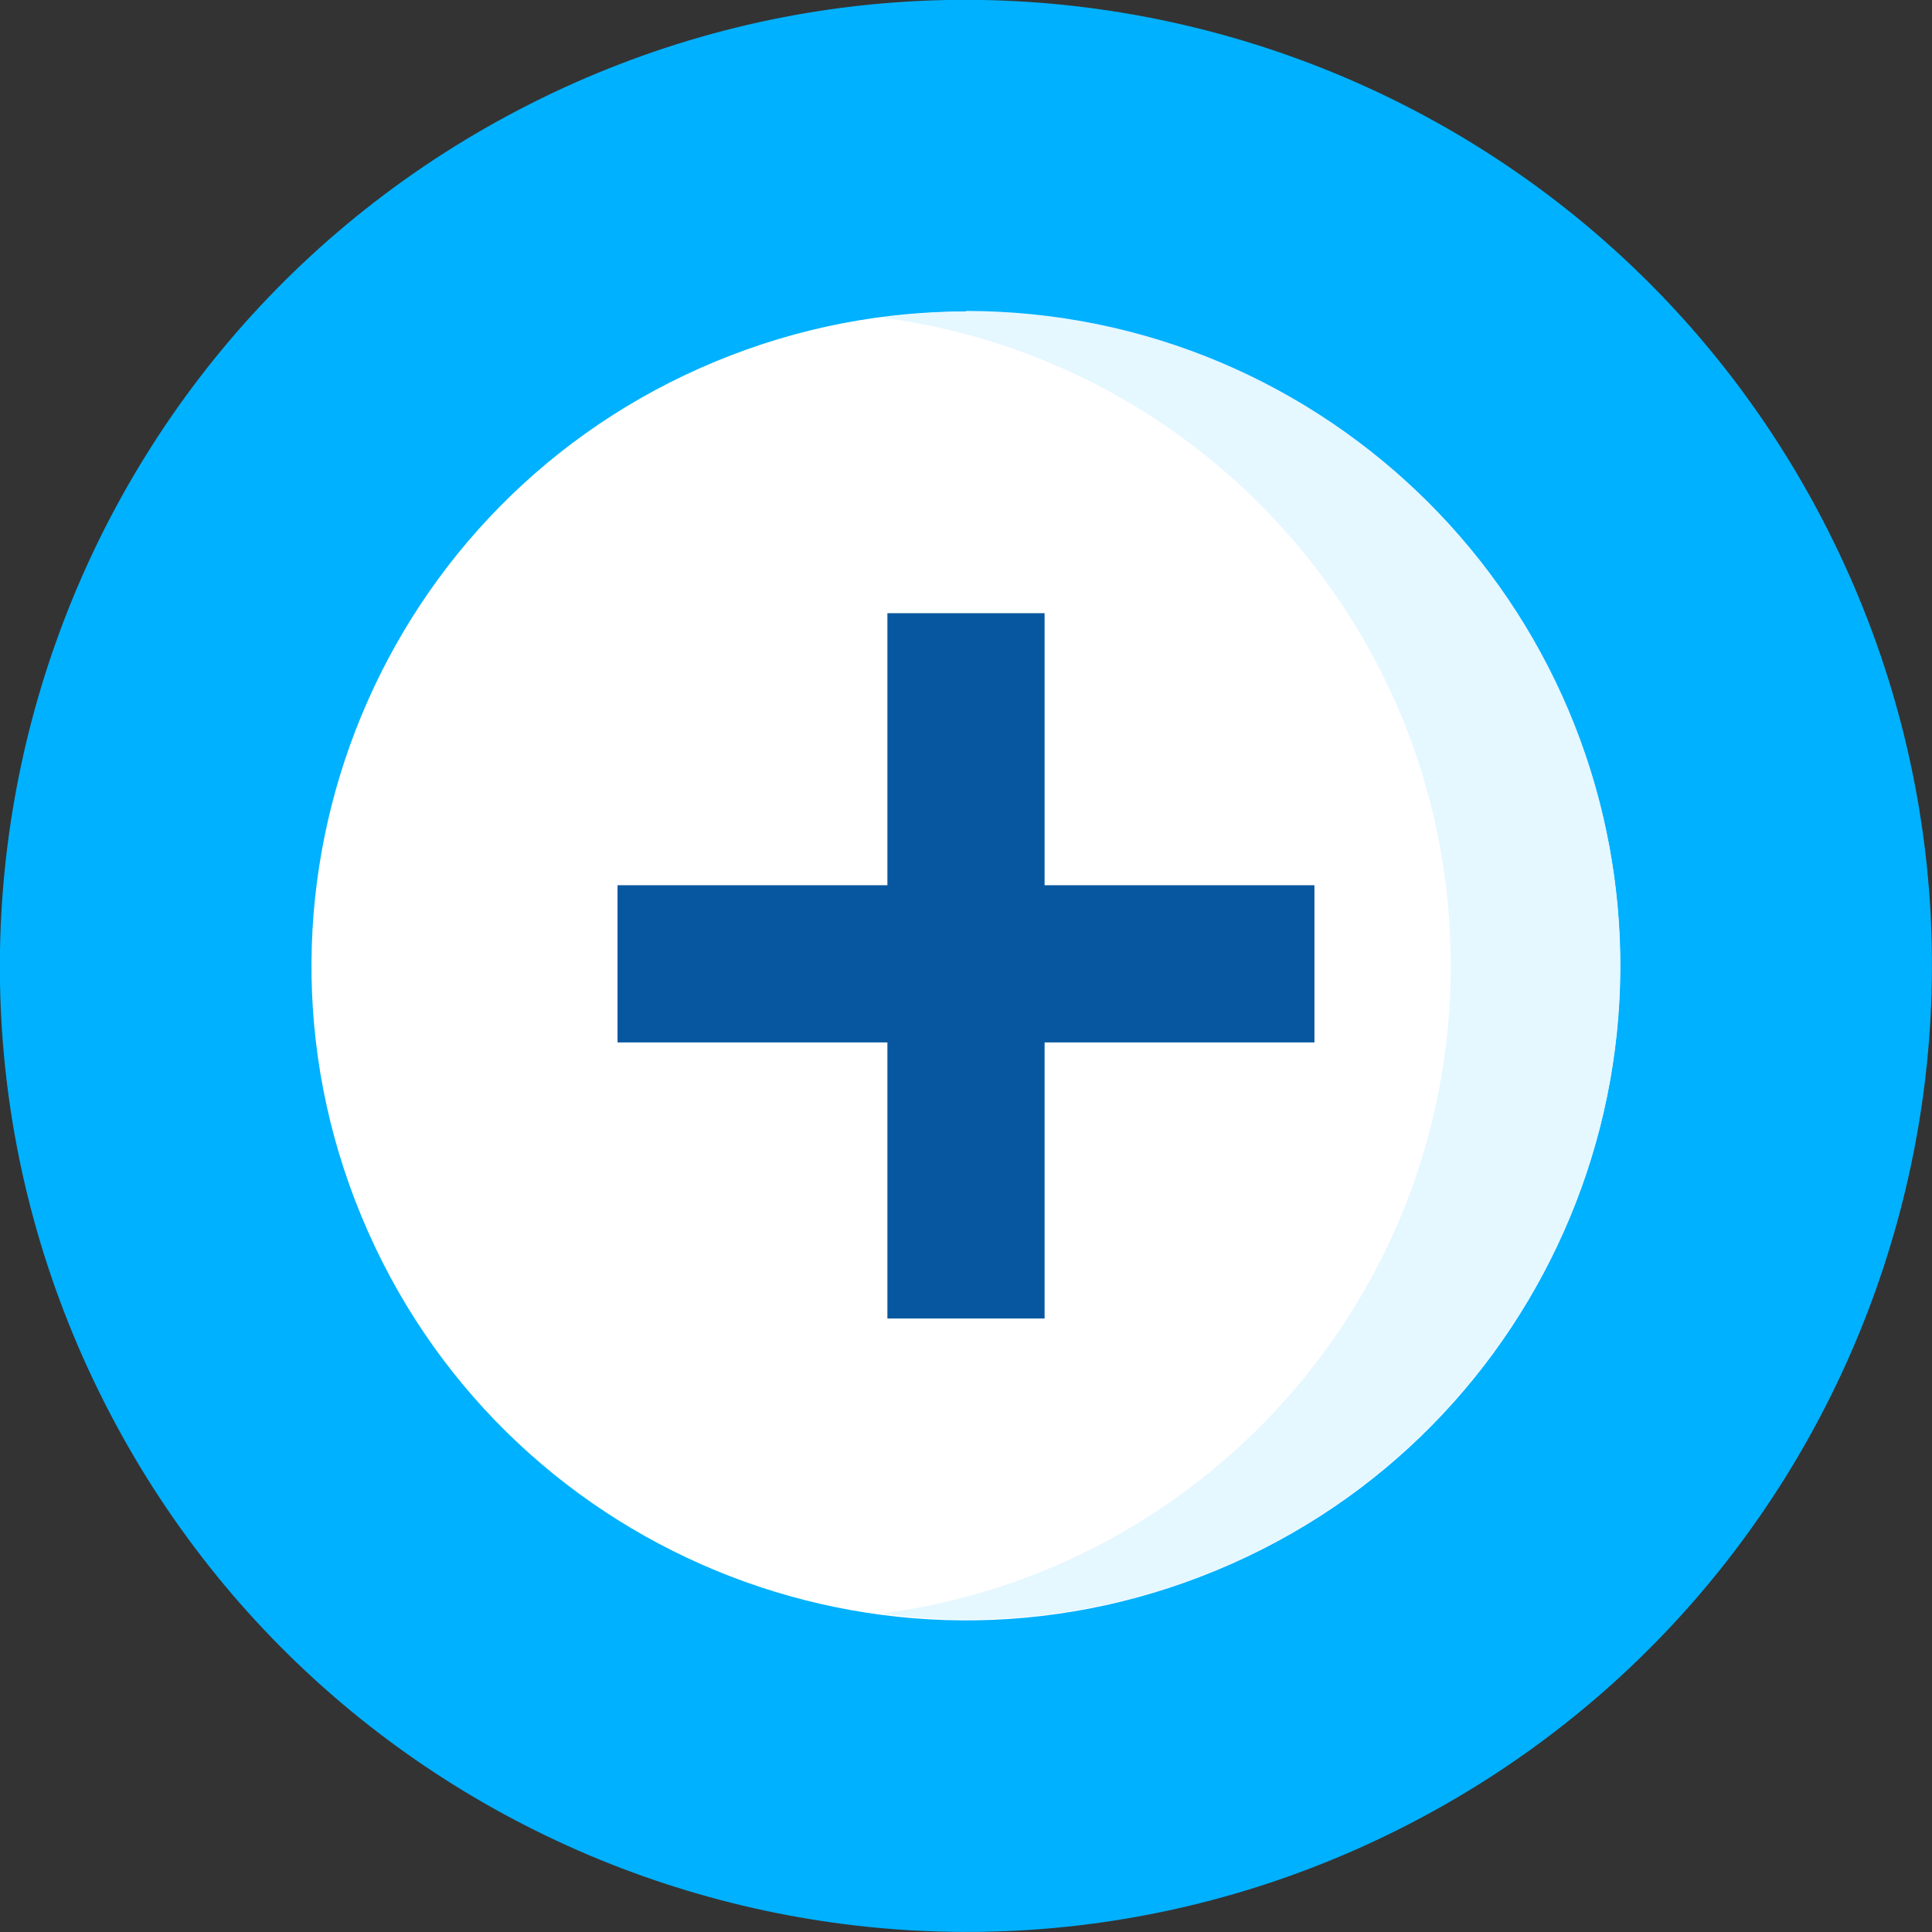 <svg width="88" height="88" viewBox="0 0 88 88" fill="none" xmlns="http://www.w3.org/2000/svg">
<rect x="0" y="0" width="88" height="88" fill="#333333" stroke="none"/>
<g clip-path="url(#clip0_214_1207)">
<path d="M63.846 83.256C85.528 72.293 94.219 45.829 83.257 24.146C72.294 2.463 45.83 -6.228 24.147 4.735C2.464 15.697 -6.227 42.161 4.736 63.844C15.698 85.527 42.163 94.218 63.846 83.256Z" fill="#00B1FF"/>
<path d="M55.401 71.53C70.607 65.232 77.828 47.799 71.529 32.593C65.231 17.387 47.798 10.166 32.592 16.465C17.386 22.764 10.165 40.196 16.464 55.402C22.762 70.608 40.195 77.829 55.401 71.53Z" fill="white"/>
<path d="M43.993 14.192C42.689 14.192 41.413 14.305 40.137 14.461C54.768 16.347 66.082 28.837 66.082 43.979C66.082 59.12 54.768 71.611 40.137 73.496C41.398 73.666 42.675 73.766 43.993 73.766C60.453 73.766 73.794 60.425 73.794 43.965C73.794 27.504 60.453 14.163 43.993 14.163V14.192Z" fill="#E5F7FF"/>
<path d="M47.58 40.321H59.871V47.481H47.58V60.056H40.42V47.481H28.128V40.321H40.42V27.93H47.58V40.321Z" fill="#0757A0"/>
</g>
<defs>
<clipPath id="clip0_214_1207">
<rect width="88" height="88" fill="white"/>
</clipPath>
</defs>
</svg>
